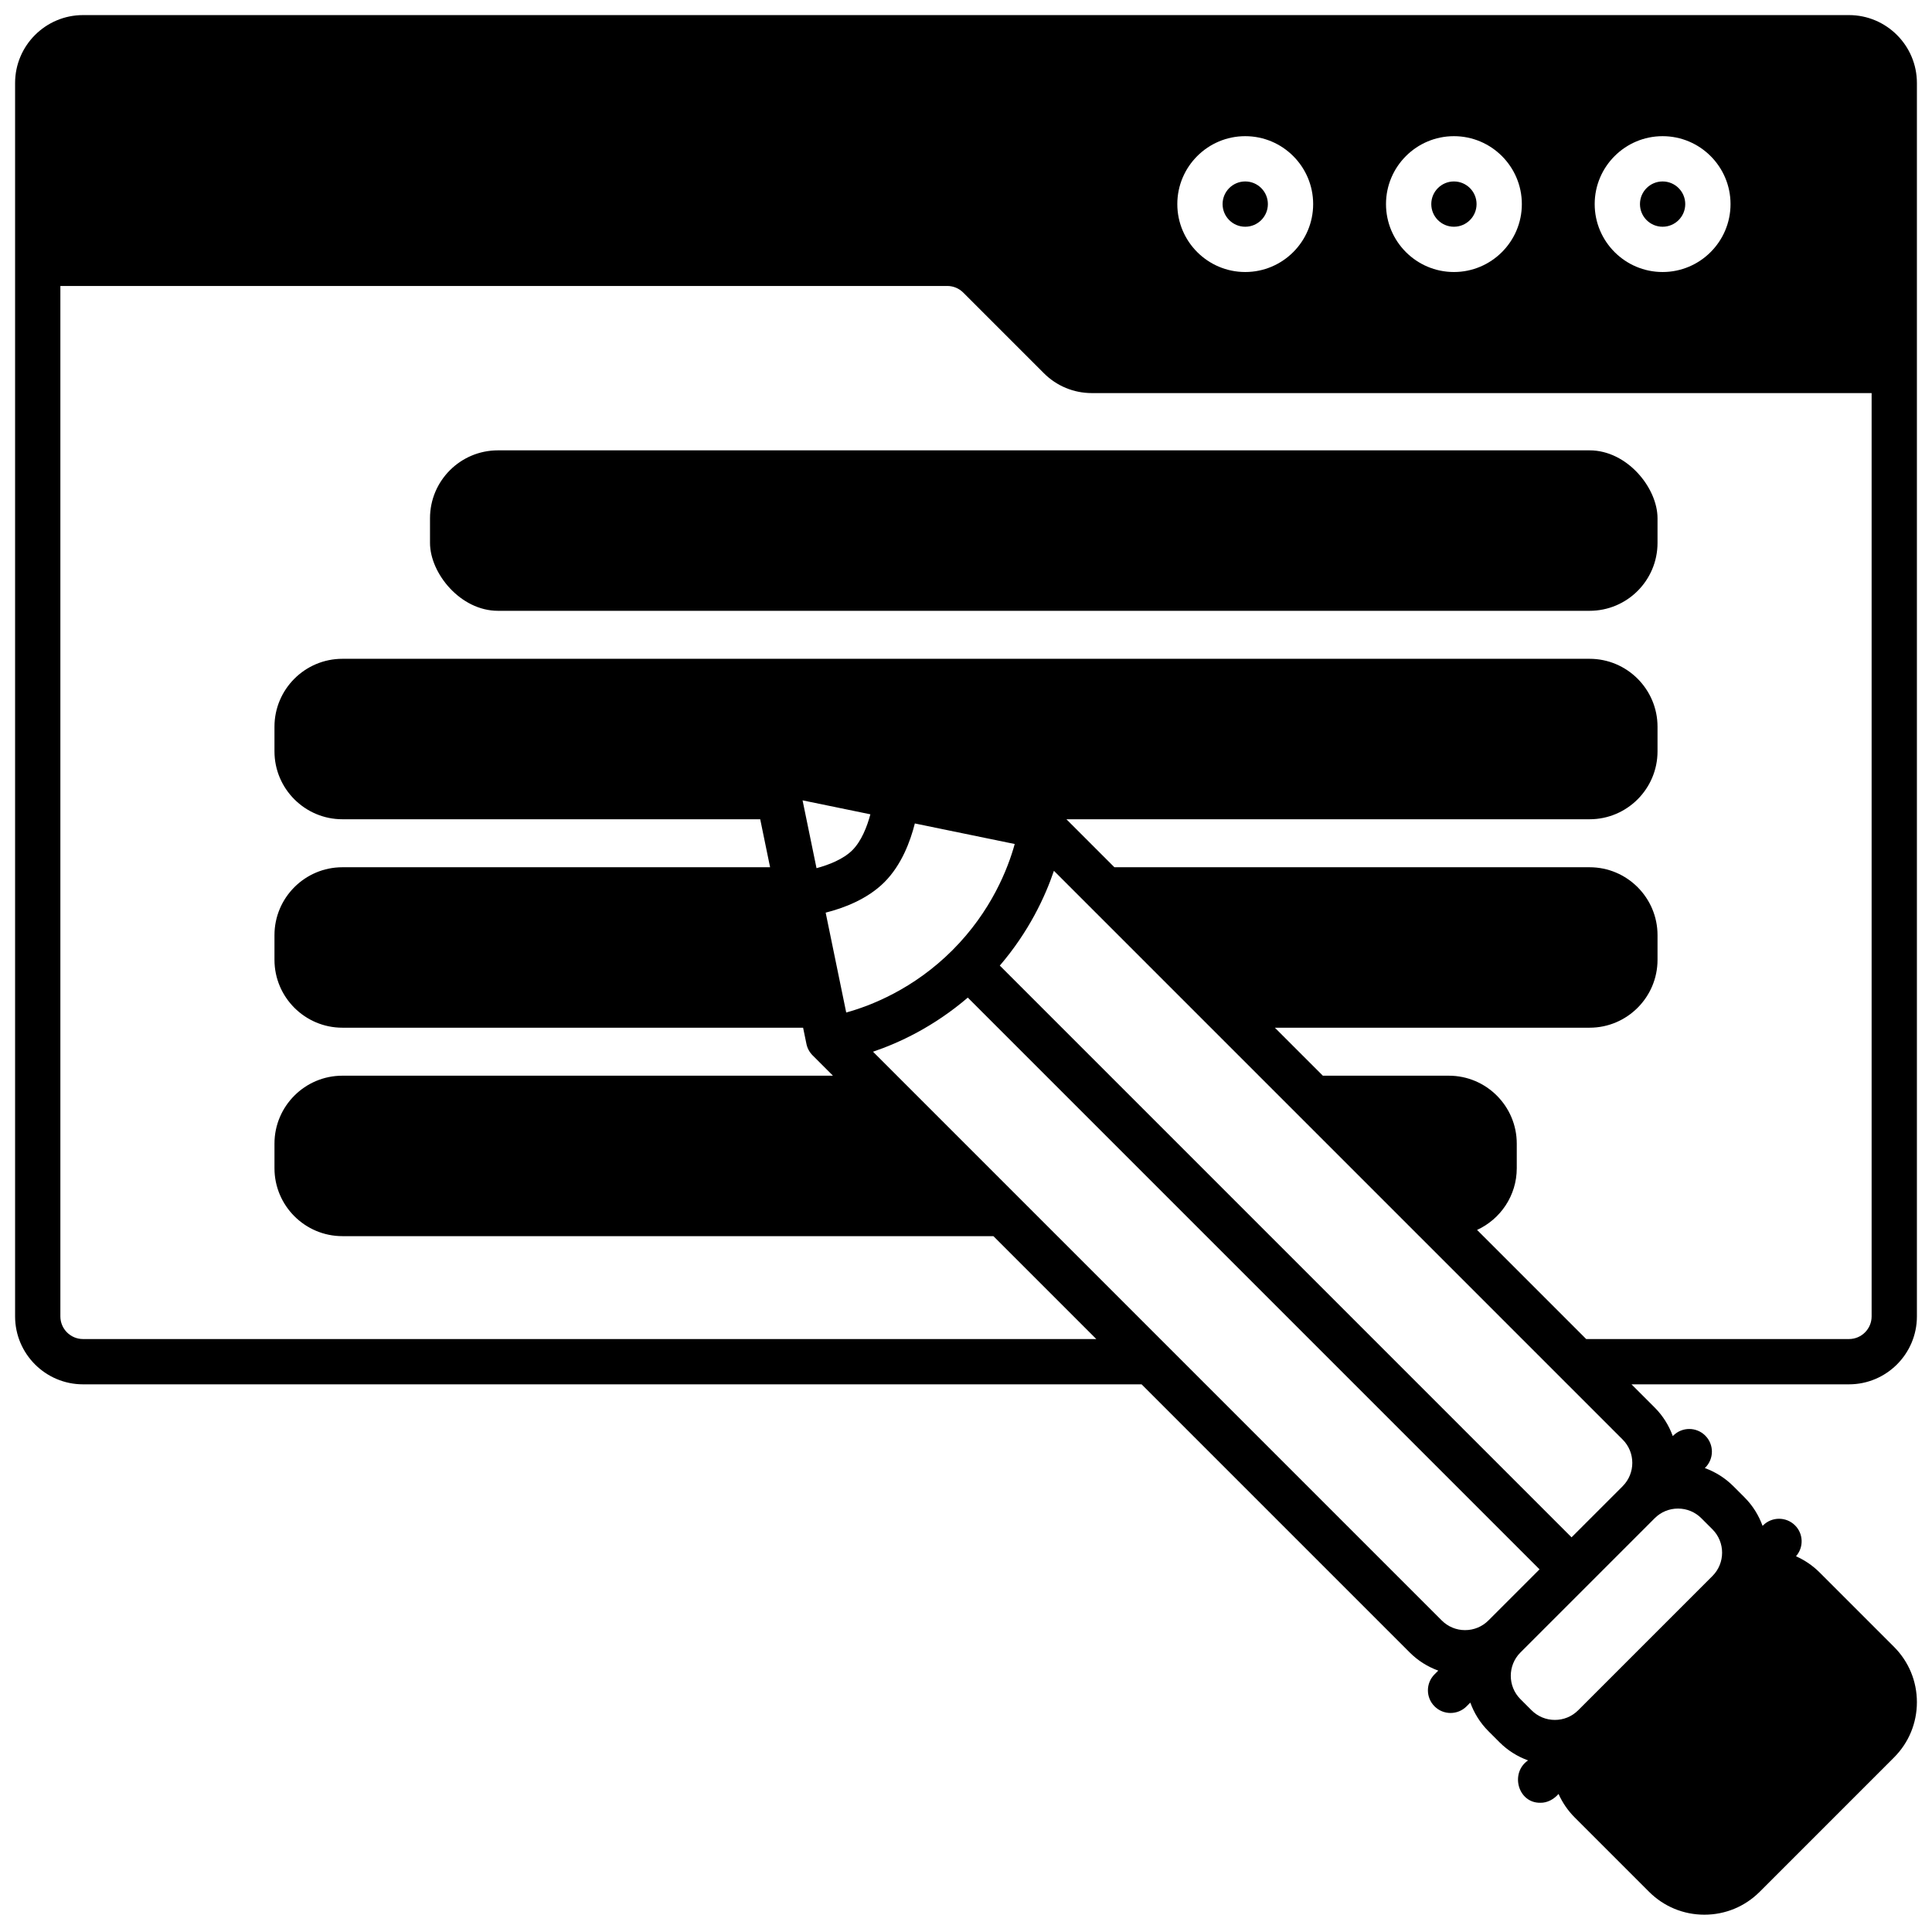 <svg id="b" viewBox="0 0 512 512" xmlns="http://www.w3.org/2000/svg" data-name="Layer 3"><circle cx="330" cy="54.087" r="6"/><circle cx="385.305" cy="54.087" r="6"/><circle cx="440.608" cy="54.087" r="6"/><path d="m508 348.862v-326.862c0-9.925-8.075-18-18-18h-468c-9.925 0-18 8.075-18 18v326.862c0 9.925 8.075 18 18 18h280.532l71.062 71.063c2.174 2.174 4.754 3.783 7.56 4.805l-.985.985c-2.344 2.343-2.344 6.142 0 8.485 1.171 1.171 2.707 1.757 4.242 1.757s3.071-.586 4.242-1.757l.994-.994c1.002 2.762 2.586 5.358 4.797 7.568l2.945 2.945c2.174 2.174 4.754 3.783 7.56 4.805-4.829 3.302-2.696 11.318 3.257 11.228 1.815.045 3.591-.916 4.825-2.34 1.016 2.267 2.44 4.386 4.284 6.23l19.696 19.697c3.918 3.917 9.127 6.075 14.668 6.075s10.749-2.158 14.666-6.075l35.579-35.58c3.918-3.917 6.076-9.126 6.076-14.667s-2.158-10.75-6.075-14.667l-19.697-19.697c-1.854-1.855-3.987-3.285-6.268-4.302 2.066-2.357 1.999-5.931-.25-8.179-2.341-2.343-6.142-2.344-8.484 0l-.125.125c-1.002-2.761-2.586-5.357-4.797-7.568l-2.946-2.946c-2.174-2.174-4.754-3.783-7.559-4.805l.115-.115c2.344-2.343 2.344-6.142 0-8.485-2.342-2.343-6.143-2.343-8.484 0l-.125.124c-1.002-2.761-2.586-5.357-4.796-7.567l-6.149-6.149h57.641c9.925 0 18-8.075 18-18zm-196-294.775c0-9.925 8.075-18 18-18s18 8.075 18 18-8.075 18-18 18-18-8.075-18-18zm55.305 0c0-9.925 8.075-18 18-18s18 8.075 18 18-8.075 18-18 18-18-8.075-18-18zm55.304 0c0-9.925 8.075-18 18-18s18 8.075 18 18-8.075 18-18 18-18-8.075-18-18zm-191.253 224.628c6.88-2.327 16.083-6.601 25.12-14.339l151.516 151.517-13.548 13.547c-1.65 1.651-3.846 2.561-6.182 2.561s-4.53-.909-6.182-2.561l-150.725-150.725zm21.047-26.897c-10.334 10.333-21.681 14.723-28.147 16.509l-.651-3.167c-.002-.012-.005-.024-.007-.036l-4.787-23.266c4.741-1.191 11.026-3.534 15.563-8.07 4.536-4.537 6.878-10.822 8.069-15.563l26.469 5.446c-1.786 6.467-6.176 17.813-16.509 28.146zm-21.743-36.017c-.878 3.28-2.381 7.112-4.771 9.502-2.391 2.39-6.223 3.893-9.502 4.772l-3.698-17.972 17.972 3.698zm223.159 201.854-35.58 35.579c-1.65 1.651-3.846 2.561-6.182 2.561s-4.53-.909-6.182-2.561l-2.945-2.945c-3.409-3.409-3.409-8.955 0-12.364l35.581-35.58c1.65-1.651 3.846-2.561 6.181-2.561s4.531.909 6.183 2.561l2.945 2.946c3.409 3.409 3.409 8.955 0 12.364zm-23.79-23.801-11.865 11.865-1.688 1.688-151.517-151.517c7.738-9.037 12.012-18.24 14.339-25.119l9.298 9.298.004.004 30.513 30.514s.008.008.012.012l110.896 110.897c3.408 3.407 3.409 8.949.005 12.358zm-38.588-67.912c6.195-2.848 10.517-9.097 10.517-16.35v-6.522c0-9.925-8.075-18-18-18h-33.389l-12.719-12.719h83.412c9.925 0 18-8.075 18-18v-6.522c0-9.925-8.075-18-18-18h-125.934l-12.719-12.719h138.653c9.925 0 18-8.075 18-18v-6.522c0-9.925-8.075-18-18-18h-330.523c-9.925 0-18 8.075-18 18v6.522c0 9.925 8.075 18 18 18h110.727l2.617 12.719h-113.344c-9.925 0-18 8.075-18 18v6.522c0 9.925 8.075 18 18 18h122.092l.883 4.293c.236 1.149.805 2.204 1.635 3.034l5.392 5.392h-130.002c-9.925 0-18 8.075-18 18v6.522c0 9.925 8.075 18 18 18h172.524l27.269 27.269h-268.532c-3.309 0-6-2.691-6-6v-273.078h235.029c1.603 0 3.109.624 4.243 1.757l21.361 21.361c3.399 3.4 7.92 5.272 12.729 5.272h206.638v244.688c0 3.309-2.691 6-6 6h-69.641l-28.919-28.919z"/><rect height="42.522" rx="18" width="325.305" x="113.956" y="119.348"/></svg>